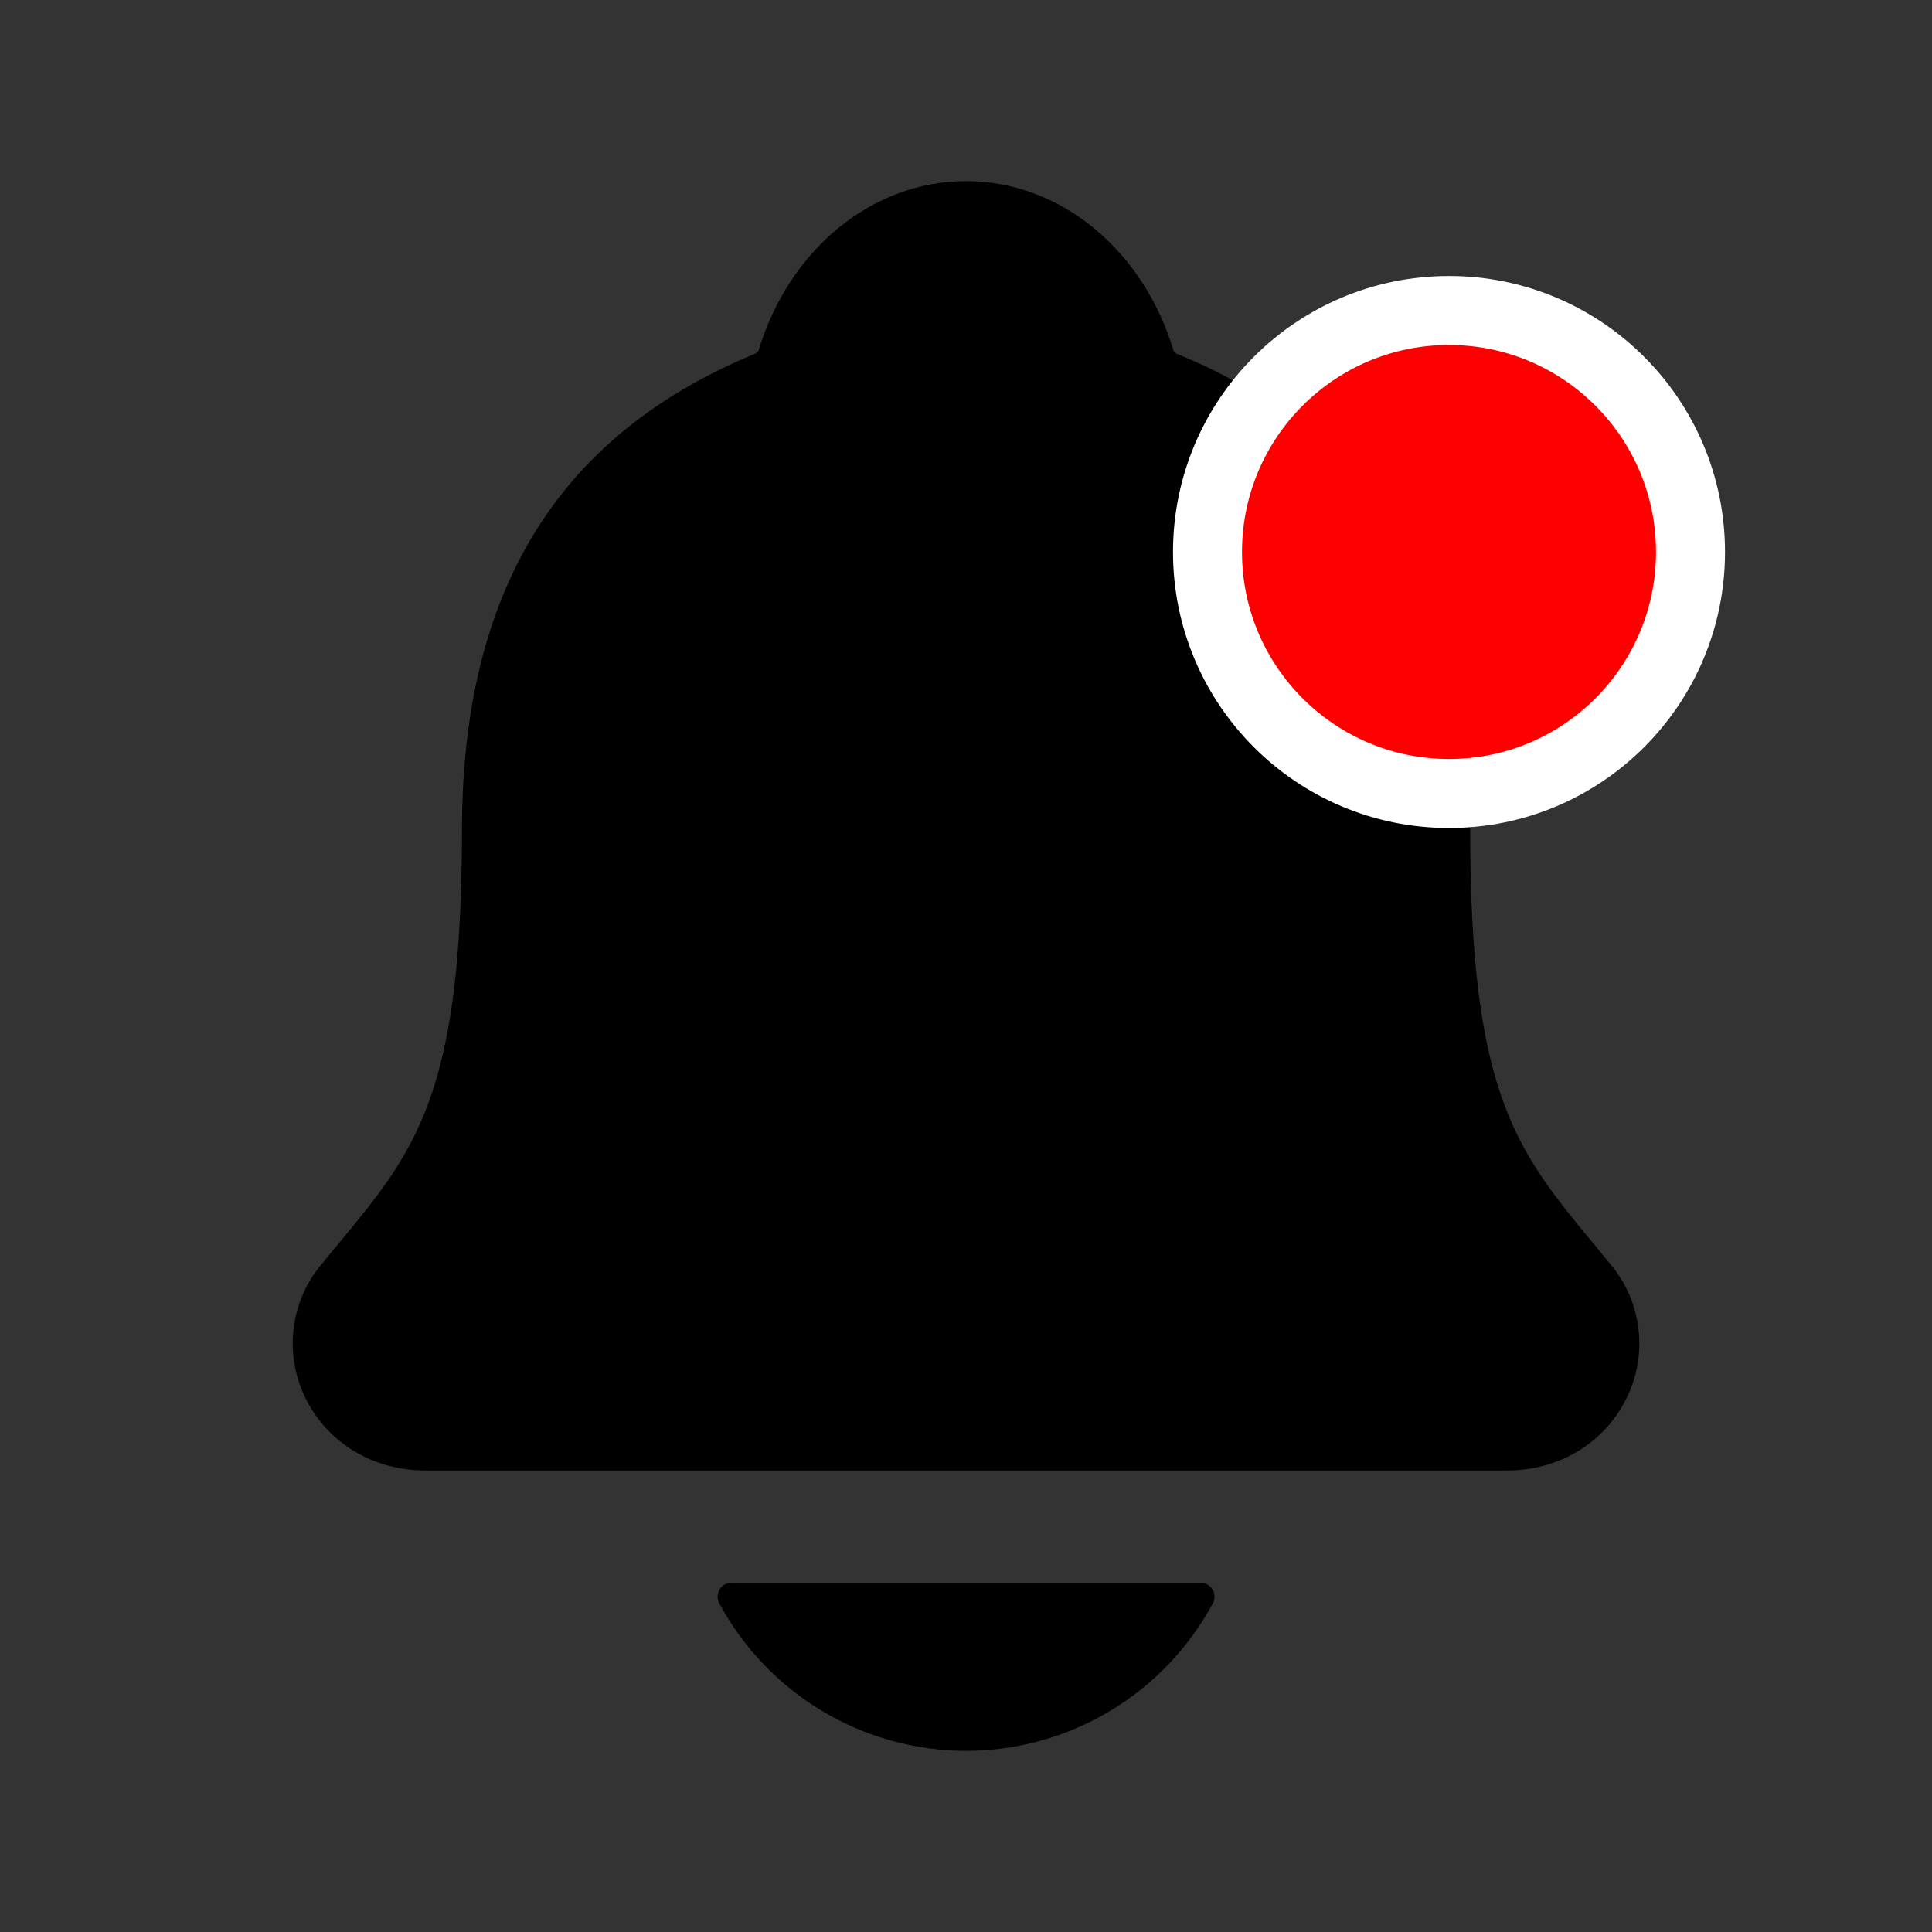 <svg width="28" height="28" viewBox="0 0 28 28" fill="none" xmlns="http://www.w3.org/2000/svg">
<rect x="0" y="0" width="28" height="28" fill="#333333" stroke="none"/>
<g clip-path="url(#clip0_524_12384)">
<path d="M23.348 18.332C23.264 18.231 23.181 18.129 23.1 18.031C21.983 16.68 21.307 15.864 21.307 12.039C21.307 10.058 20.833 8.433 19.899 7.215C19.211 6.314 18.28 5.631 17.053 5.126C17.037 5.118 17.023 5.106 17.011 5.092C16.57 3.615 15.363 2.625 14.001 2.625C12.639 2.625 11.431 3.615 10.99 5.091C10.978 5.104 10.964 5.115 10.949 5.124C8.086 6.303 6.695 8.564 6.695 12.037C6.695 15.864 6.02 16.68 4.902 18.029C4.82 18.128 4.738 18.227 4.653 18.331C4.435 18.593 4.298 18.913 4.256 19.251C4.214 19.59 4.27 19.933 4.417 20.241C4.73 20.901 5.398 21.311 6.16 21.311H21.846C22.605 21.311 23.268 20.902 23.582 20.245C23.73 19.937 23.787 19.593 23.745 19.254C23.704 18.915 23.566 18.595 23.348 18.332ZM14.001 25.375C14.734 25.374 15.454 25.175 16.084 24.799C16.714 24.422 17.23 23.882 17.578 23.236C17.594 23.205 17.602 23.17 17.601 23.135C17.6 23.1 17.59 23.066 17.572 23.036C17.554 23.006 17.528 22.981 17.498 22.964C17.467 22.947 17.433 22.938 17.398 22.938H10.604C10.569 22.937 10.535 22.946 10.504 22.963C10.473 22.981 10.448 23.006 10.43 23.035C10.412 23.066 10.402 23.1 10.4 23.135C10.399 23.17 10.408 23.205 10.424 23.236C10.772 23.882 11.288 24.422 11.917 24.798C12.547 25.175 13.267 25.374 14.001 25.375Z" fill="black"/>
<circle cx="21" cy="8" r="3.5" fill="#FF0000" stroke="white"/>
</g>
<defs>
<clipPath id="clip0_524_12384">
<rect width="28" height="28" fill="white"/>
</clipPath>
</defs>
</svg>
